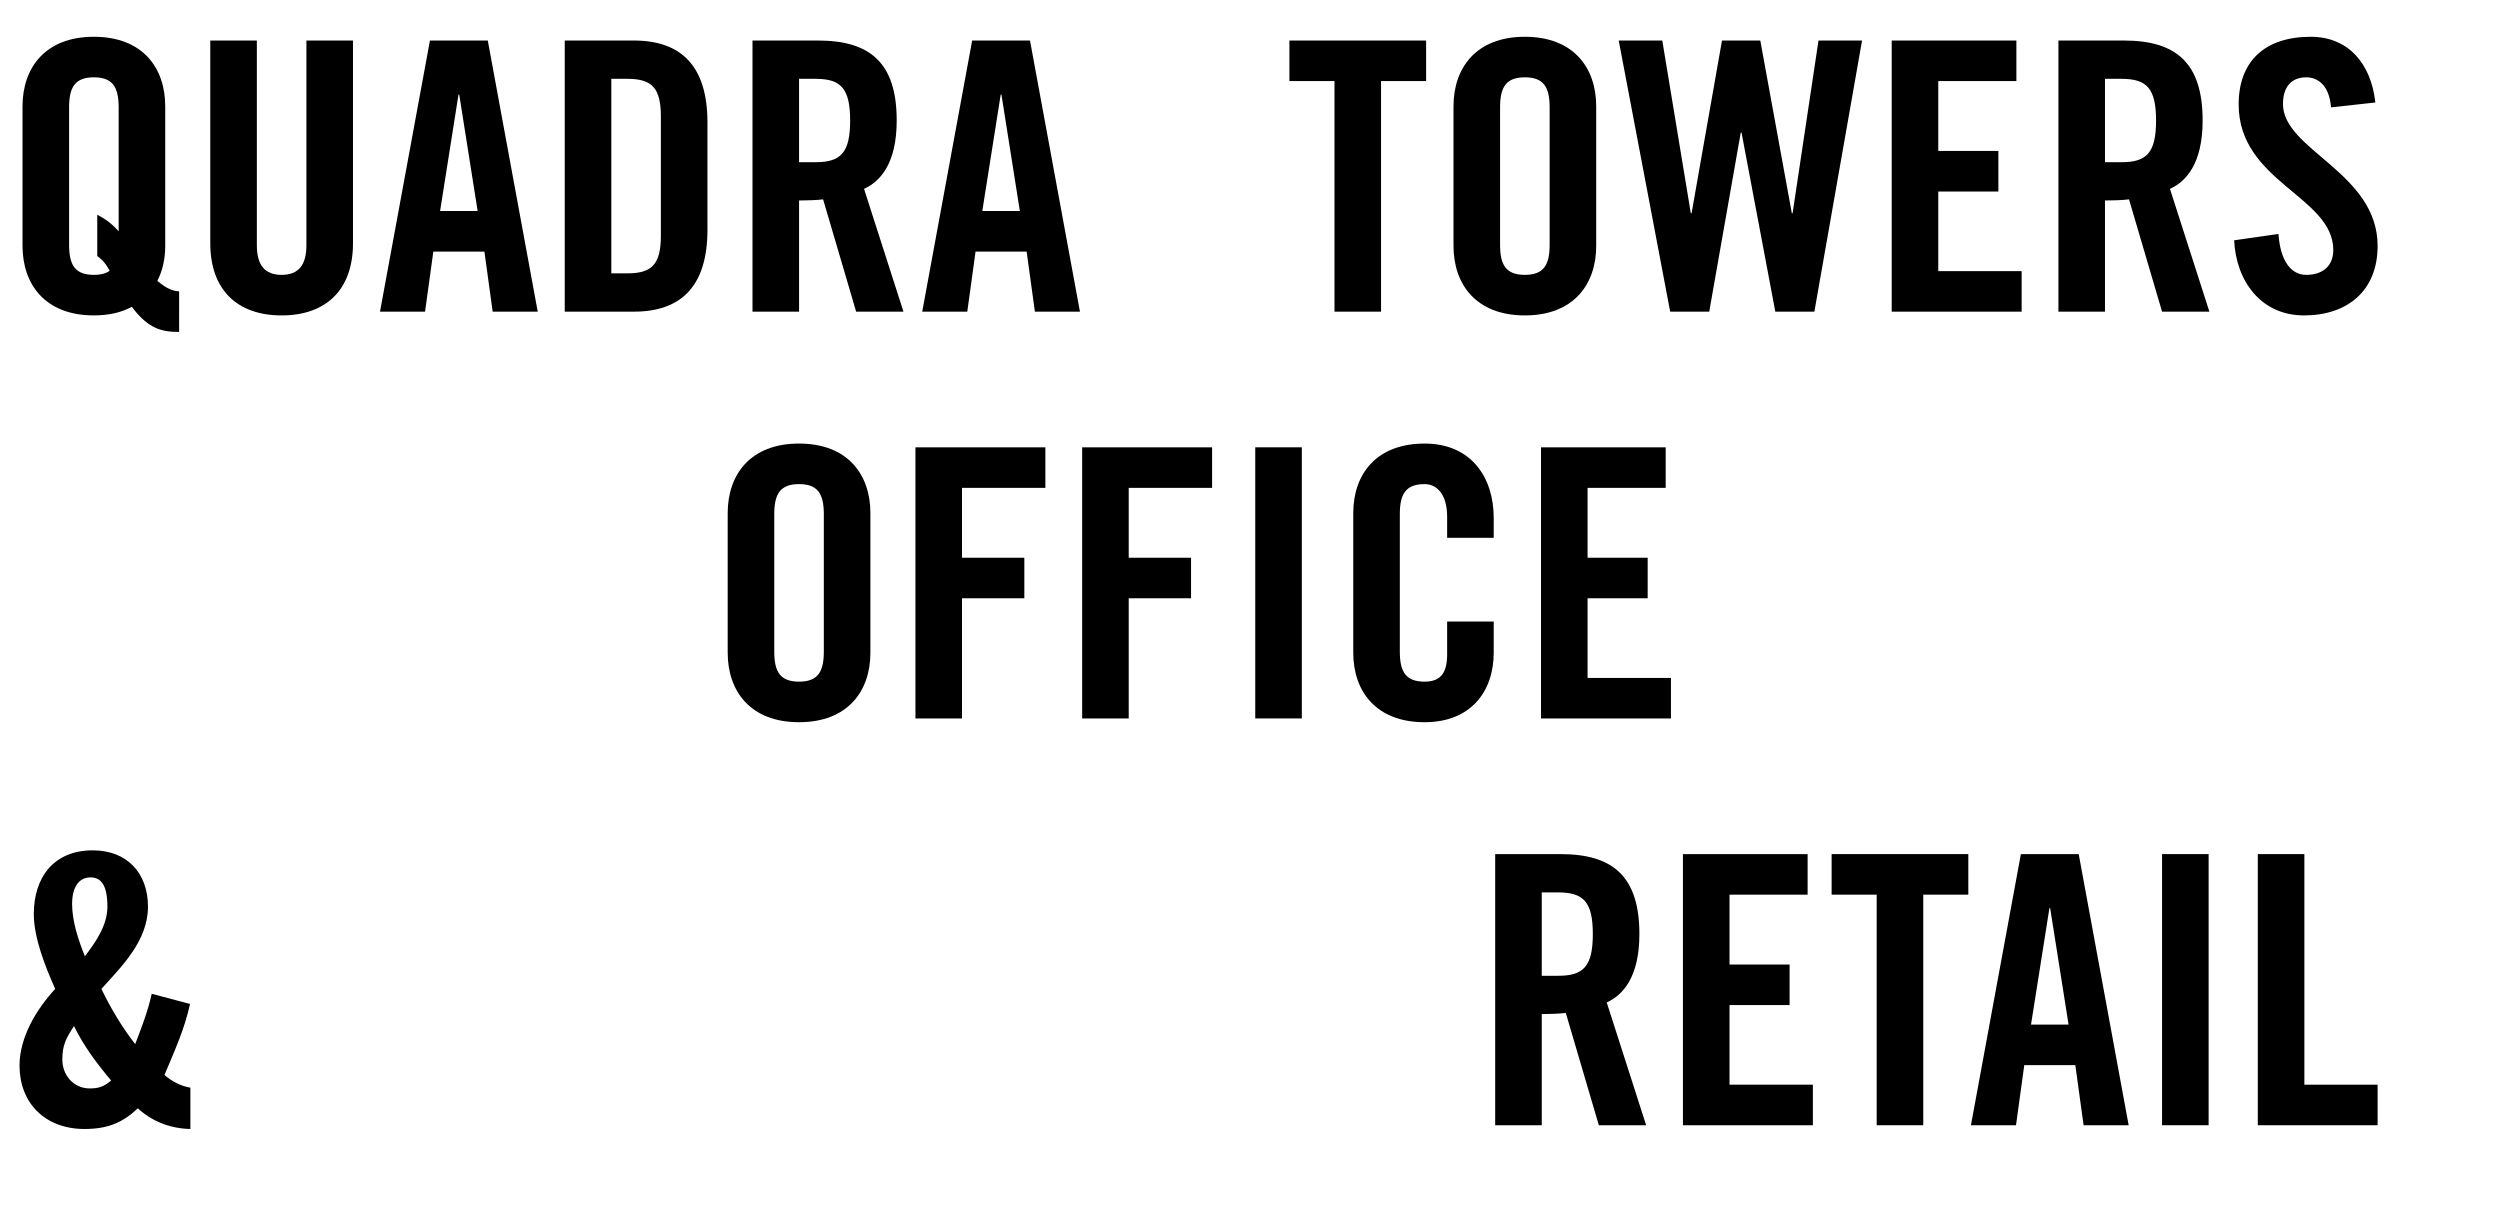 <?xml version="1.0" encoding="utf-8"?>
<!-- Generator: Adobe Illustrator 16.0.0, SVG Export Plug-In . SVG Version: 6.00 Build 0)  -->
<!DOCTYPE svg PUBLIC "-//W3C//DTD SVG 1.1//EN" "http://www.w3.org/Graphics/SVG/1.1/DTD/svg11.dtd">
<svg version="1.1" id="Layer_1" xmlns="http://www.w3.org/2000/svg" xmlns:xlink="http://www.w3.org/1999/xlink" x="0px" y="0px"
	 width="319.576px" height="155.167px" viewBox="0 0 319.576 155.167" enable-background="new 0 0 319.576 155.167"
	 xml:space="preserve">
<rect y="5.185" fill="none" width="307.959" height="139.477"/>
<g enable-background="new    ">
	<path d="M22.898,42.431c-2.208,0-3.937-0.384-6.048-3.216c-1.296,0.72-2.928,1.104-4.849,1.104c-6.24,0-9.121-3.984-9.121-8.881
		V13.582c0-4.896,2.88-8.881,9.121-8.881c6.241,0,9.121,3.984,9.121,8.881v17.857c0,1.632-0.336,3.168-1.008,4.464
		c1.344,1.152,2.16,1.296,2.784,1.345V42.431z M12.433,27.455c0.624,0.336,1.584,0.815,2.736,2.112V13.725
		c0-2.592-0.768-3.841-3.168-3.841s-3.168,1.249-3.168,3.841v17.569c0,2.593,0.768,3.841,3.168,3.841
		c0.912,0,1.584-0.192,2.016-0.528c-0.672-1.248-1.2-1.584-1.584-1.872V27.455z"/>
	<path d="M26.88,5.18h5.953v26.162c0,2.545,1.008,3.793,3.168,3.793s3.168-1.248,3.168-3.793V5.18h5.953v25.923
		c0,5.952-3.457,9.217-9.121,9.217s-9.121-3.265-9.121-9.217V5.18z"/>
	<path d="M54.336,39.839h-5.76L54.96,5.18h7.393l6.385,34.659h-5.76l-1.056-7.681h-6.529L54.336,39.839z M56.257,26.974h4.8
		l-2.352-14.881h-0.096L56.257,26.974z"/>
	<path d="M72.192,5.18h8.833c6.145,0,9.409,3.36,9.409,10.465v13.729c0,7.104-3.265,10.465-9.409,10.465h-8.833V5.18z
		 M78.145,34.943h2.064c3.168,0,4.272-1.2,4.272-4.849V14.925c0-3.648-1.104-4.849-4.272-4.849h-2.064V34.943z"/>
	<path d="M102.145,39.839h-5.953V5.18h8.353c6.673,0,10.081,2.832,10.081,10.225c0,5.569-2.16,7.825-4.176,8.737l5.04,15.697h-6.048
		l-4.224-14.354c-0.769,0.097-2.017,0.145-3.072,0.145V39.839z M102.145,20.734h2.112c3.216,0,4.417-1.2,4.417-5.329
		c0-4.128-1.2-5.328-4.417-5.328h-2.112V20.734z"/>
	<path d="M123.648,39.839h-5.76l6.384-34.659h7.393l6.385,34.659h-5.76l-1.056-7.681h-6.529L123.648,39.839z M125.568,26.974h4.8
		l-2.352-14.881h-0.096L125.568,26.974z"/>
</g>
<g enable-background="new    ">
</g>
<g enable-background="new    ">
	<path d="M170.587,10.365h-5.761V5.18H182.3v5.185h-5.761v29.475h-5.952V10.365z"/>
	<path d="M185.802,13.582c0-4.896,2.881-8.881,9.121-8.881s9.121,3.984,9.121,8.881v17.857c0,4.896-2.881,8.881-9.121,8.881
		s-9.121-3.984-9.121-8.881V13.582z M191.755,31.294c0,2.593,0.768,3.841,3.168,3.841s3.168-1.248,3.168-3.841V13.725
		c0-2.592-0.768-3.841-3.168-3.841s-3.168,1.249-3.168,3.841V31.294z"/>
	<path d="M220.123,5.18h4.896l4.032,22.082h0.096L232.46,5.18h5.568l-6.096,34.659h-4.993l-4.32-22.898h-0.096l-4.032,22.898h-4.992
		L206.922,5.18h5.568l3.648,22.082h0.097L220.123,5.18z"/>
	<path d="M241.817,39.839V5.18h15.938v5.185h-9.984v8.929h7.681v5.185h-7.681v10.177h10.656v5.185H241.817z"/>
	<path d="M269.081,39.839h-5.952V5.18h8.353c6.673,0,10.081,2.832,10.081,10.225c0,5.569-2.16,7.825-4.177,8.737l5.041,15.697
		h-6.049l-4.225-14.354c-0.768,0.097-2.016,0.145-3.072,0.145V39.839z M269.081,20.734h2.112c3.216,0,4.417-1.2,4.417-5.329
		c0-4.128-1.201-5.328-4.417-5.328h-2.112V20.734z"/>
	<path d="M297.978,13.725c-0.24-2.977-1.824-3.841-3.168-3.841c-1.92,0-2.977,1.249-2.977,3.409c0,5.904,12.098,8.736,12.098,18.146
		c0,5.712-3.841,8.881-9.409,8.881c-5.521,0-8.688-4.417-8.929-9.602l5.664-0.815c0.24,3.504,1.633,5.232,3.553,5.232
		c2.064,0,3.456-1.104,3.456-3.169c0-6.864-12.097-8.688-12.097-18.625c0-5.521,3.359-8.641,9.217-8.641
		c4.848,0,7.729,3.504,8.256,8.4L297.978,13.725z"/>
</g>
<g enable-background="new    ">
	<path d="M93.021,65.582c0-4.896,2.88-8.881,9.121-8.881c6.241,0,9.121,3.984,9.121,8.881v17.857c0,4.896-2.88,8.881-9.121,8.881
		c-6.24,0-9.121-3.984-9.121-8.881V65.582z M98.974,83.294c0,2.593,0.768,3.841,3.168,3.841s3.168-1.248,3.168-3.841V65.725
		c0-2.592-0.768-3.841-3.168-3.841s-3.168,1.249-3.168,3.841V83.294z"/>
	<path d="M117.021,91.839V57.18h16.609v5.185h-10.657v8.929h7.968v5.185h-7.968v15.361H117.021z"/>
	<path d="M138.333,91.839V57.18h16.609v5.185h-10.657v8.929h7.968v5.185h-7.968v15.361H138.333z"/>
	<path d="M160.46,91.839V57.18h5.953v34.659H160.46z"/>
	<path d="M184.989,68.75v-2.688c0-2.928-1.344-4.177-2.881-4.177c-2.4,0-3.168,1.249-3.168,3.841v17.569
		c0,2.593,0.768,3.841,3.168,3.841c2.16,0,2.881-1.248,2.881-3.505v-4.176h5.953v3.984c0,4.896-2.881,8.881-8.834,8.881
		c-6.24,0-9.12-3.984-9.12-8.881V65.582c0-4.896,2.88-8.881,9.12-8.881c5.953,0,8.834,4.32,8.834,9.505v2.544H184.989z"/>
	<path d="M196.988,91.839V57.18h15.937v5.185h-9.984v8.929h7.682v5.185h-7.682v10.177h10.657v5.185H196.988z"/>
</g>
<g enable-background="new    ">
	<path d="M24.29,128.334c-0.672,3.168-2.016,6.096-3.264,9.072c0.912,0.816,2.112,1.44,3.312,1.632v5.281
		c-2.544-0.049-4.896-0.961-6.72-2.641c-1.92,1.824-3.84,2.641-6.817,2.641c-5.04,0-8.305-3.312-8.305-8.113
		c0-3.601,2.16-7.2,4.561-9.793c-1.248-2.784-2.736-6.528-2.736-9.553c0-4.704,2.544-8.16,7.537-8.16c4.369,0,7.057,2.88,7.057,7.2
		s-3.264,7.537-5.953,10.513c1.2,2.496,2.641,4.896,4.32,7.057c0.816-2.112,1.632-4.225,2.112-6.433L24.29,128.334z M11.473,139.135
		c1.152,0,1.824-0.24,2.736-1.009c-1.824-2.16-3.504-4.416-4.752-6.96c-1.008,1.536-1.488,2.448-1.488,4.272
		C7.969,137.455,9.409,139.135,11.473,139.135z M10.849,122.238c1.392-1.824,2.88-3.937,2.88-6.337c0-2.688-0.768-3.744-2.16-3.744
		c-1.488,0-2.352,1.248-2.352,3.408C9.217,117.773,10.033,120.221,10.849,122.238z"/>
</g>
<g enable-background="new    ">
</g>
<g enable-background="new    ">
	<path d="M197.083,143.839h-5.953V109.18h8.354c6.672,0,10.08,2.832,10.08,10.225c0,5.569-2.16,7.825-4.176,8.737l5.04,15.697
		h-6.048l-4.225-14.354c-0.769,0.097-2.017,0.145-3.072,0.145V143.839z M197.083,124.734h2.111c3.217,0,4.417-1.2,4.417-5.329
		c0-4.128-1.2-5.328-4.417-5.328h-2.111V124.734z"/>
	<path d="M215.13,143.839V109.18h15.938v5.185h-9.984v8.929h7.681v5.185h-7.681v10.177h10.656v5.185H215.13z"/>
	<path d="M239.897,114.365h-5.76v-5.185h17.474v5.185h-5.761v29.475h-5.953V114.365z"/>
	<path d="M257.706,143.839h-5.761l6.384-34.659h7.393l6.385,34.659h-5.76l-1.057-7.681h-6.528L257.706,143.839z M259.626,130.974
		h4.801l-2.353-14.881h-0.097L259.626,130.974z"/>
	<path d="M276.377,143.839V109.18h5.952v34.659H276.377z"/>
	<path d="M288.616,143.839V109.18h5.953v29.475h9.361v5.185H288.616z"/>
</g>
</svg>
